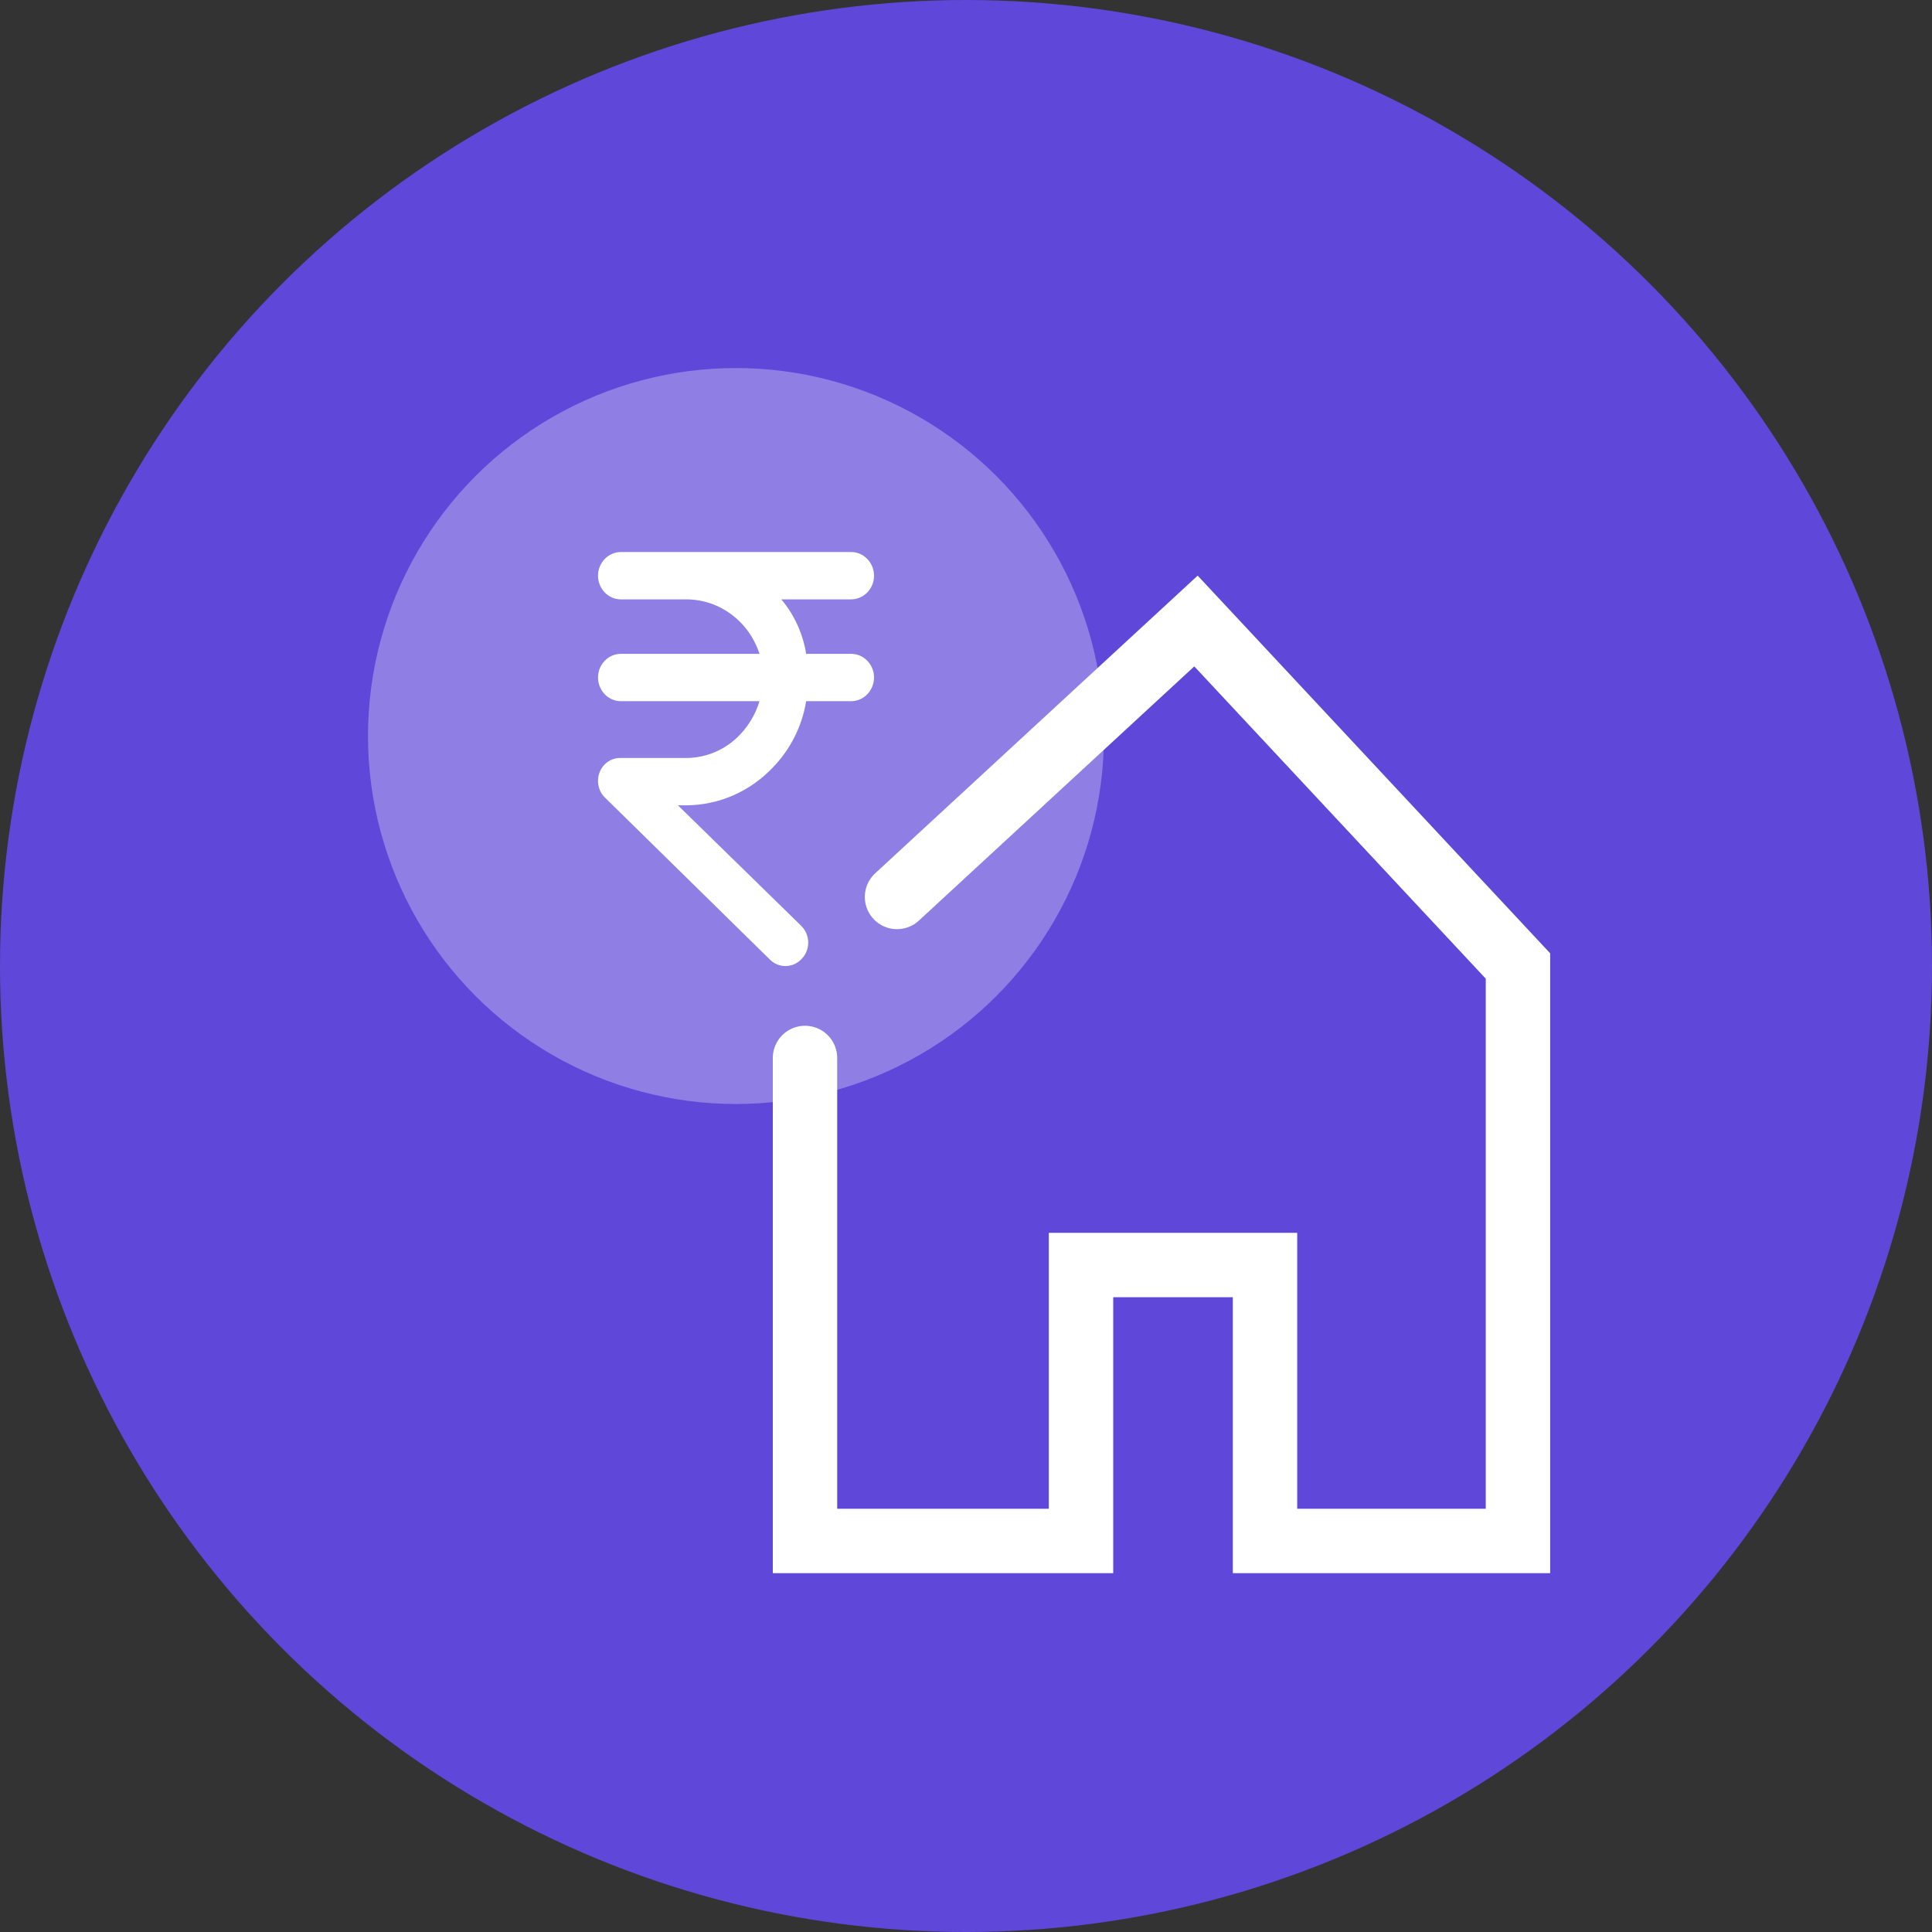 <svg width="30" height="30" viewBox="0 0 30 30" fill="none" xmlns="http://www.w3.org/2000/svg">
<rect x="0" y="0" width="30" height="30" fill="#333333" stroke="none"/>
<circle cx="15" cy="15" r="15" fill="#5F47D9"/>
<path d="M13.929 13.928L18.571 9.643L23.571 15V23.928H19.643V19.643H16.786V23.928H12.5V16.428" stroke="white" stroke-linecap="round"/>
<circle opacity="0.3" cx="11.428" cy="11.429" r="5.714" fill="white"/>
<path d="M13.572 8.94C13.572 8.738 13.412 8.572 13.218 8.572H9.64C9.445 8.572 9.286 8.738 9.286 8.94C9.286 9.142 9.445 9.307 9.64 9.307H10.665C11.178 9.311 11.63 9.649 11.793 10.153H9.64C9.445 10.153 9.286 10.318 9.286 10.52C9.286 10.722 9.445 10.888 9.64 10.888H11.793C11.736 11.079 11.634 11.255 11.499 11.399C11.28 11.634 10.98 11.766 10.665 11.77H9.64C9.452 11.762 9.293 11.917 9.286 12.111C9.282 12.214 9.321 12.317 9.396 12.387L11.956 14.901C12.097 15.041 12.323 15.033 12.454 14.883C12.585 14.743 12.581 14.519 12.447 14.383C12.444 14.379 12.44 14.379 12.44 14.375L10.527 12.505H10.661C11.164 12.501 11.644 12.292 11.998 11.92C12.27 11.641 12.454 11.281 12.518 10.888H13.218C13.412 10.888 13.572 10.722 13.572 10.52C13.572 10.318 13.412 10.153 13.218 10.153H12.518C12.468 9.84 12.334 9.546 12.132 9.307H13.214C13.412 9.307 13.572 9.142 13.572 8.94Z" fill="white"/>
</svg>
